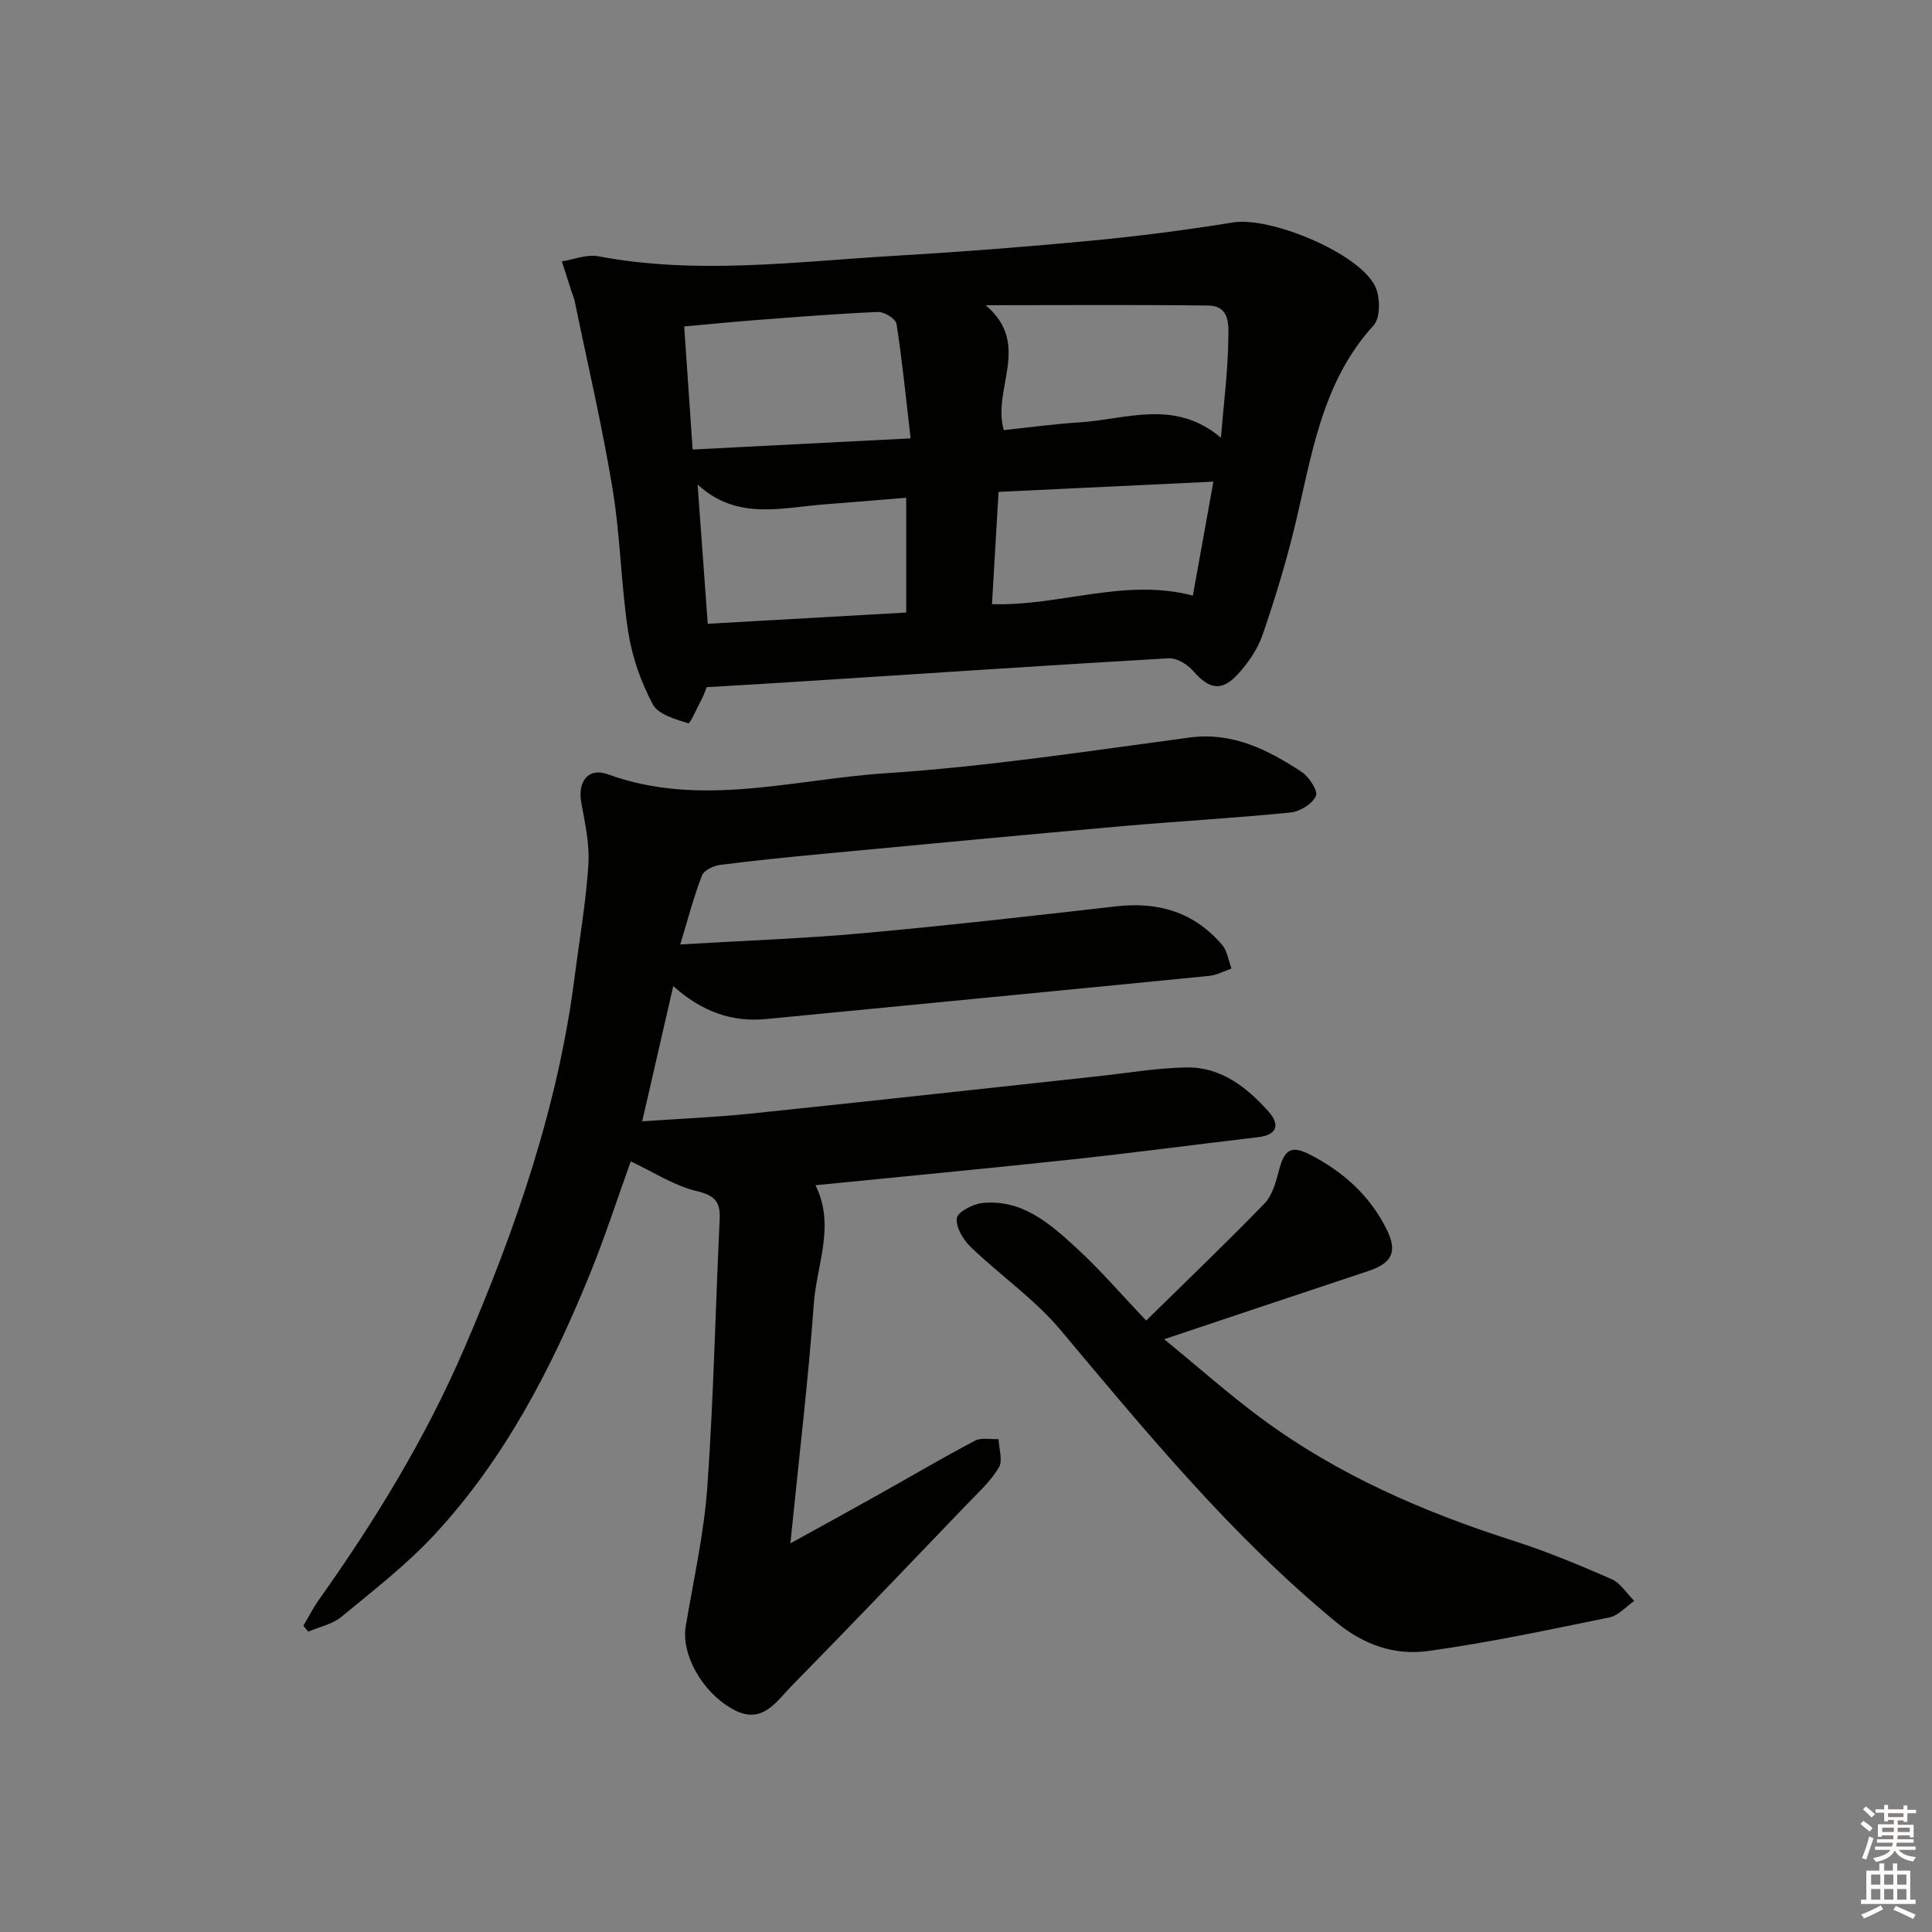 <svg enable-background="new 0 0 400 400" viewBox="0 0 400 400" xmlns="http://www.w3.org/2000/svg"><rect x="0" y="0" width="400" height="400" fill="#808080" stroke="none"/><g fill="#010100"><path d="m140.84 195.54c13.03-.78 25.45-1.21 37.82-2.33 17.53-1.58 35.02-3.58 52.51-5.57 8.73-.99 16.16 1.27 21.89 8.03 1.06 1.26 1.29 3.22 1.9 4.86-1.52.52-3.01 1.35-4.56 1.51-30.58 3.03-61.17 5.96-91.75 8.94-7.18.7-13.39-1.57-19.26-6.82-2.2 9.59-4.22 18.38-6.43 28 7.74-.54 15.14-.84 22.48-1.6 23.96-2.49 47.9-5.14 71.85-7.73 6.1-.66 12.2-1.72 18.31-1.83 7.15-.13 12.52 4.07 17.04 9.14 2.32 2.6 1.95 4.82-2.16 5.3-12.86 1.51-25.69 3.22-38.56 4.61-17.63 1.9-35.28 3.56-53.08 5.34 4.14 8.37.25 16.42-.34 24.44-1.18 16.21-3.12 32.37-4.86 49.71 6.55-3.62 12.17-6.69 17.75-9.82 6.82-3.82 13.55-7.79 20.46-11.44 1.32-.7 3.24-.25 4.89-.33.08 1.99.92 4.43.07 5.87-1.66 2.81-4.2 5.12-6.5 7.51-12.11 12.62-24.18 25.26-36.43 37.74-3.2 3.26-6.1 8.15-12.11 4.83-6.4-3.53-10.77-11.35-9.79-17.23 1.61-9.62 3.79-19.2 4.47-28.89 1.3-18.41 1.67-36.88 2.55-55.32.17-3.64-.97-4.96-4.77-5.86-4.64-1.1-8.88-3.91-13.64-6.15-2.65 7.35-5.27 15.5-8.49 23.41-7.94 19.51-17.59 38.12-31.99 53.71-5.84 6.32-12.76 11.67-19.43 17.18-1.86 1.54-4.55 2.07-6.86 3.06-.34-.41-.68-.82-1.01-1.22 1.04-1.75 1.96-3.59 3.13-5.25 11.67-16.43 22.18-33.58 30.15-52.1 10.66-24.74 19.46-50.11 22.89-77.03.99-7.73 2.34-15.43 2.84-23.19.27-4.21-.69-8.55-1.46-12.77-.81-4.42 1.39-7.42 5.51-5.93 19.24 6.98 38.43 1.01 57.52-.23 21.01-1.37 41.91-4.59 62.81-7.38 9.03-1.21 16.24 2.51 23.25 7.07 1.56 1.01 3.48 3.98 3 5.02-.75 1.64-3.32 3.23-5.26 3.42-11.57 1.16-23.19 1.8-34.77 2.82-20.69 1.83-41.37 3.79-62.04 5.74-7.11.67-14.22 1.38-21.29 2.29-1.37.18-3.35 1.12-3.76 2.2-1.73 4.49-2.93 9.12-4.49 14.27z"/><path d="m146.31 142.27c-.32.8-.57 1.58-.94 2.3-.96 1.83-2.51 5.31-2.87 5.19-2.66-.86-6.24-1.84-7.35-3.93-2.43-4.6-4.28-9.78-5.07-14.92-1.52-9.83-1.63-19.88-3.25-29.68-2.15-13.06-5.19-25.98-7.86-38.96-.13-.64-.43-1.25-.63-1.88-.67-2.09-1.34-4.19-2.01-6.28 2.52-.39 5.18-1.5 7.55-1.05 20.39 3.86 40.74 1.12 61.09-.08 13.6-.8 27.2-1.84 40.76-3.13 9.89-.94 19.77-2.21 29.58-3.8 7.58-1.23 25.83 6.18 29.36 13.14 1.11 2.2 1.17 6.59-.27 8.16-10.85 11.88-12.8 27.02-16.34 41.66-1.83 7.56-4.11 15.03-6.64 22.39-.99 2.89-2.87 5.66-4.93 7.97-3.49 3.9-6.1 3.42-9.47-.47-1.17-1.35-3.39-2.7-5.04-2.61-24.07 1.38-48.12 3.01-72.18 4.55-7.78.52-15.58.96-23.49 1.43zm-2.91-49.2c15.15-.78 29.64-1.52 45.13-2.31-.97-8.38-1.73-16.08-2.92-23.71-.16-1.04-2.53-2.51-3.82-2.46-8.44.35-16.87 1.04-25.3 1.68-4.89.37-9.77.87-14.83 1.32.58 8.46 1.13 16.53 1.74 25.48zm109.38-2.45c.61-7.42 1.44-13.79 1.52-20.16.04-2.78.56-7.14-4.13-7.2-14.99-.19-29.98-.07-46.11-.07 9.6 8.09 1.3 17.25 3.76 25.86 5.15-.54 10.37-1.27 15.61-1.6 9.71-.59 19.72-4.95 29.35 3.17zm-106.25 38.53c13.89-.79 27.41-1.55 41.09-2.33 0-8.18 0-15.87 0-23.77-5.85.48-11.31.96-16.77 1.36-8.98.67-18.24 3.44-26.42-4.09.71 9.75 1.36 18.79 2.1 28.83zm100.44-5.84c1.35-7.5 2.73-15.19 4.25-23.59-15.27.73-29.65 1.41-44.48 2.12-.48 8.17-.92 15.7-1.36 23.24 14.04.46 27.38-5.48 41.59-1.77z"/><path d="m237.3 273.41c8.27-8.12 16.53-16.02 24.48-24.22 1.61-1.66 2.36-4.36 2.97-6.71 1.16-4.48 2.49-5.48 6.55-3.39 6.8 3.51 12.35 8.47 15.79 15.44 2.29 4.64 1.13 6.99-3.79 8.62-13.8 4.57-27.58 9.21-42.26 14.12 6.96 5.7 13.26 11.3 20 16.3 15.78 11.7 33.54 19.43 52.17 25.39 6.95 2.22 13.72 5.04 20.41 7.96 1.88.82 3.17 2.98 4.73 4.53-1.69 1.17-3.25 3.03-5.11 3.41-12.49 2.55-24.99 5.23-37.61 6.97-6.82.94-13.24-1.25-18.93-5.93-21.61-17.79-39.26-39.24-57.14-60.55-5.36-6.39-12.47-11.29-18.54-17.13-1.57-1.51-3.16-4.12-2.92-6.01.16-1.29 3.37-2.96 5.35-3.15 8.29-.79 14.06 4.38 19.56 9.46 4.76 4.37 8.99 9.3 14.29 14.89z"/></g><path d="m385.2 377.6.6-.6c.6.4 1.3.9 1.9 1.5l-.6.7c-.8-.6-1.4-1.1-1.9-1.6zm.3 7.1c.6-1.4 1.1-2.9 1.5-4.5.3.1.6.3.9.4-.5 1.4-1 2.9-1.5 4.4zm.2-10.1.6-.6c.7.5 1.3 1.1 1.9 1.6l-.7.7c-.6-.6-1.2-1.2-1.8-1.7zm8.4-.8h.8v.9h1.8v.7h-1.8v1.8h-.8v-.3h-1.2v.9h3.3v2.6h-.8v-.4h-2.5c0 .3 0 .6-.1.8h3.4v.7h-3.5c0 .3-.1.6-.1.8h4v.7h-3.5c.7.9 1.9 1.3 3.6 1.5-.2.2-.4.5-.6.9-1.9-.3-3.2-1.1-3.8-2.3-.5 1.1-1.8 2-3.9 2.4-.2-.3-.4-.5-.6-.8 1.9-.4 3.1-.9 3.6-1.7h-3.2v-.7h3.5c.1-.2.1-.5.2-.8h-3.3v-.7h3.4c0-.2 0-.5 0-.8h-2.4v.3h-.8v-2.6h3.3v-.9h-1.2v.3h-.8v-1.8h-1.8v-.7h1.8v-.9h.8v.9h3.2zm-4.4 5.5h2.4c0-.3 0-.6 0-.9h-2.4zm1.2-3.1h3.2v-.8h-3.2zm4.4 2.2h-2.4v.9h2.5v-.9z" fill="#fcfbfa"/><path d="m389.2 385.8h.9v1.5h1.8v-1.5h.9v1.5h2.7v6h1.1v.9h-11.3v-.9h1.1v-6h2.7v-1.5zm.2 8.7.5.8c-1.2.6-2.5 1.3-4 1.9-.2-.3-.3-.6-.6-.8 1.6-.6 3-1.3 4.1-1.9zm-2-4.3h1.9v-2.1h-1.9zm0 3.1h1.9v-2.2h-1.9zm2.7-3.1h1.9v-2.1h-1.9zm0 3.1h1.9v-2.2h-1.9zm2.4 1.3c1.4.6 2.7 1.2 4.1 1.8l-.5.9c-1.5-.7-2.8-1.4-4.1-1.9zm2.2-6.5h-1.9v2.1h1.9zm-1.9 5.2h1.9v-2.2h-1.9z" fill="#fcfbfa"/></svg>